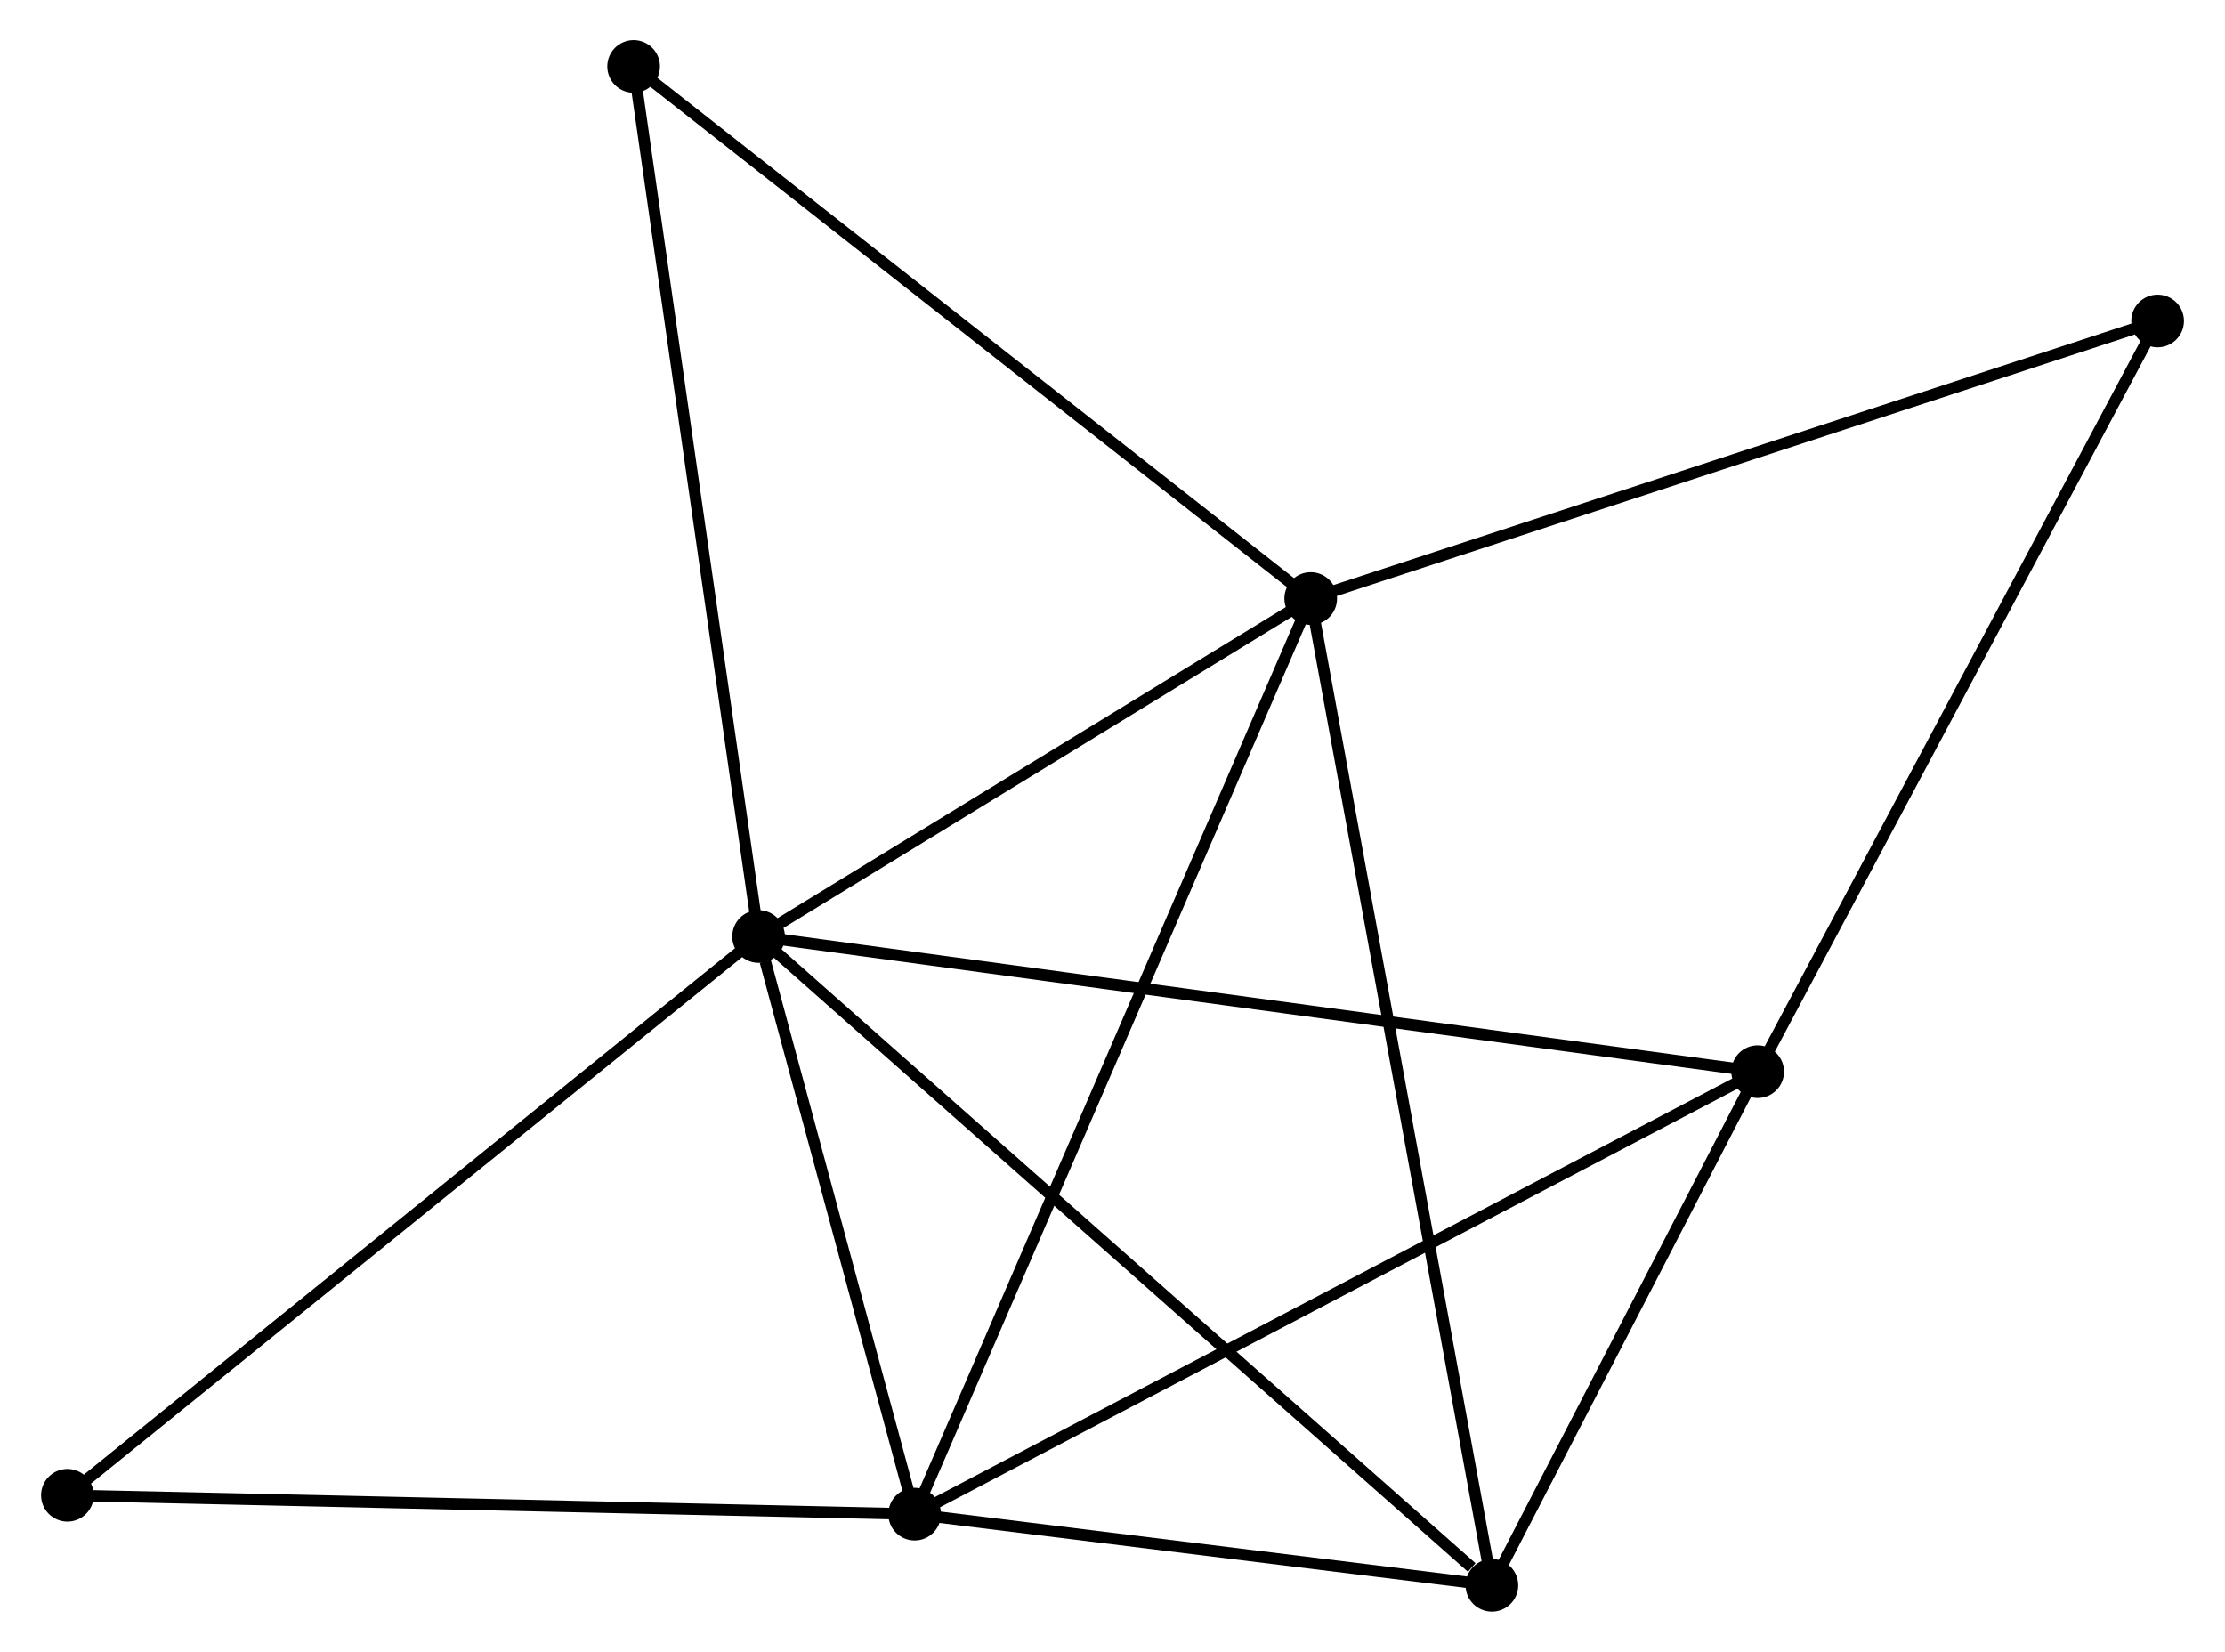 <?xml version="1.0" encoding="UTF-8" standalone="no"?>
<!DOCTYPE svg PUBLIC "-//W3C//DTD SVG 1.1//EN"
 "http://www.w3.org/Graphics/SVG/1.1/DTD/svg11.dtd">
<!-- Generated by graphviz version 2.36.0 (20140111.2315)
 -->
<!-- Title: %3 Pages: 1 -->
<svg width="194pt" height="144pt"
 viewBox="0.00 0.00 194.16 144.25" xmlns="http://www.w3.org/2000/svg" xmlns:xlink="http://www.w3.org/1999/xlink">
<g id="graph0" class="graph" transform="scale(1 1) rotate(0) translate(4 140.255)">
<title>%3</title>
<!-- 0 -->
<g id="node1" class="node"><title>0</title>
<ellipse fill="black" stroke="black" cx="62.167" cy="-58.468" rx="1.8" ry="1.8"/>
</g>
<!-- 1 -->
<g id="node2" class="node"><title>1</title>
<ellipse fill="black" stroke="black" cx="110.393" cy="-87.982" rx="1.8" ry="1.8"/>
</g>
<!-- 0&#45;&#45;1 -->
<g id="edge1" class="edge"><title>0&#45;&#45;1</title>
<path fill="none" stroke="black" d="M63.771,-59.45C71.093,-63.931 101.296,-82.415 108.733,-86.966"/>
</g>
<!-- 2 -->
<g id="node3" class="node"><title>2</title>
<ellipse fill="black" stroke="black" cx="75.799" cy="-8.019" rx="1.8" ry="1.8"/>
</g>
<!-- 0&#45;&#45;2 -->
<g id="edge2" class="edge"><title>0&#45;&#45;2</title>
<path fill="none" stroke="black" d="M62.752,-56.3C64.995,-48.002 73.018,-18.309 75.23,-10.122"/>
</g>
<!-- 3 -->
<g id="node4" class="node"><title>3</title>
<ellipse fill="black" stroke="black" cx="149.432" cy="-46.661" rx="1.8" ry="1.8"/>
</g>
<!-- 0&#45;&#45;3 -->
<g id="edge3" class="edge"><title>0&#45;&#45;3</title>
<path fill="none" stroke="black" d="M63.989,-58.221C75.346,-56.685 136.292,-48.439 147.619,-46.907"/>
</g>
<!-- 4 -->
<g id="node5" class="node"><title>4</title>
<ellipse fill="black" stroke="black" cx="126.218" cy="-1.8" rx="1.8" ry="1.8"/>
</g>
<!-- 0&#45;&#45;4 -->
<g id="edge4" class="edge"><title>0&#45;&#45;4</title>
<path fill="none" stroke="black" d="M63.75,-57.067C72.535,-49.295 115.222,-11.528 124.455,-3.36"/>
</g>
<!-- 5 -->
<g id="node6" class="node"><title>5</title>
<ellipse fill="black" stroke="black" cx="51.254" cy="-134.455" rx="1.8" ry="1.8"/>
</g>
<!-- 0&#45;&#45;5 -->
<g id="edge5" class="edge"><title>0&#45;&#45;5</title>
<path fill="none" stroke="black" d="M61.897,-60.346C60.387,-70.859 52.999,-122.301 51.514,-132.642"/>
</g>
<!-- 7 -->
<g id="node7" class="node"><title>7</title>
<ellipse fill="black" stroke="black" cx="1.8" cy="-9.665" rx="1.8" ry="1.8"/>
</g>
<!-- 0&#45;&#45;7 -->
<g id="edge6" class="edge"><title>0&#45;&#45;7</title>
<path fill="none" stroke="black" d="M60.675,-57.262C52.395,-50.568 12.163,-18.044 3.462,-11.009"/>
</g>
<!-- 1&#45;&#45;2 -->
<g id="edge7" class="edge"><title>1&#45;&#45;2</title>
<path fill="none" stroke="black" d="M109.67,-86.311C105.168,-75.905 81.008,-20.059 76.517,-9.68"/>
</g>
<!-- 1&#45;&#45;4 -->
<g id="edge8" class="edge"><title>1&#45;&#45;4</title>
<path fill="none" stroke="black" d="M110.723,-86.182C112.783,-74.966 123.835,-14.777 125.889,-3.59"/>
</g>
<!-- 1&#45;&#45;5 -->
<g id="edge9" class="edge"><title>1&#45;&#45;5</title>
<path fill="none" stroke="black" d="M108.931,-89.13C100.82,-95.504 61.407,-126.477 52.882,-133.176"/>
</g>
<!-- 6 -->
<g id="node8" class="node"><title>6</title>
<ellipse fill="black" stroke="black" cx="184.363" cy="-112.223" rx="1.8" ry="1.8"/>
</g>
<!-- 1&#45;&#45;6 -->
<g id="edge10" class="edge"><title>1&#45;&#45;6</title>
<path fill="none" stroke="black" d="M112.221,-88.581C122.455,-91.935 172.532,-108.346 182.598,-111.645"/>
</g>
<!-- 2&#45;&#45;3 -->
<g id="edge11" class="edge"><title>2&#45;&#45;3</title>
<path fill="none" stroke="black" d="M77.619,-8.974C87.806,-14.32 137.655,-40.481 147.675,-45.74"/>
</g>
<!-- 2&#45;&#45;4 -->
<g id="edge12" class="edge"><title>2&#45;&#45;4</title>
<path fill="none" stroke="black" d="M77.965,-7.752C86.259,-6.729 115.934,-3.069 124.116,-2.059"/>
</g>
<!-- 2&#45;&#45;7 -->
<g id="edge13" class="edge"><title>2&#45;&#45;7</title>
<path fill="none" stroke="black" d="M73.969,-8.06C63.821,-8.285 14.504,-9.383 3.837,-9.62"/>
</g>
<!-- 3&#45;&#45;4 -->
<g id="edge14" class="edge"><title>3&#45;&#45;4</title>
<path fill="none" stroke="black" d="M148.434,-44.734C144.616,-37.355 130.953,-10.951 127.186,-3.671"/>
</g>
<!-- 3&#45;&#45;6 -->
<g id="edge15" class="edge"><title>3&#45;&#45;6</title>
<path fill="none" stroke="black" d="M150.295,-48.282C155.086,-57.274 178.366,-100.968 183.401,-110.419"/>
</g>
</g>
</svg>
